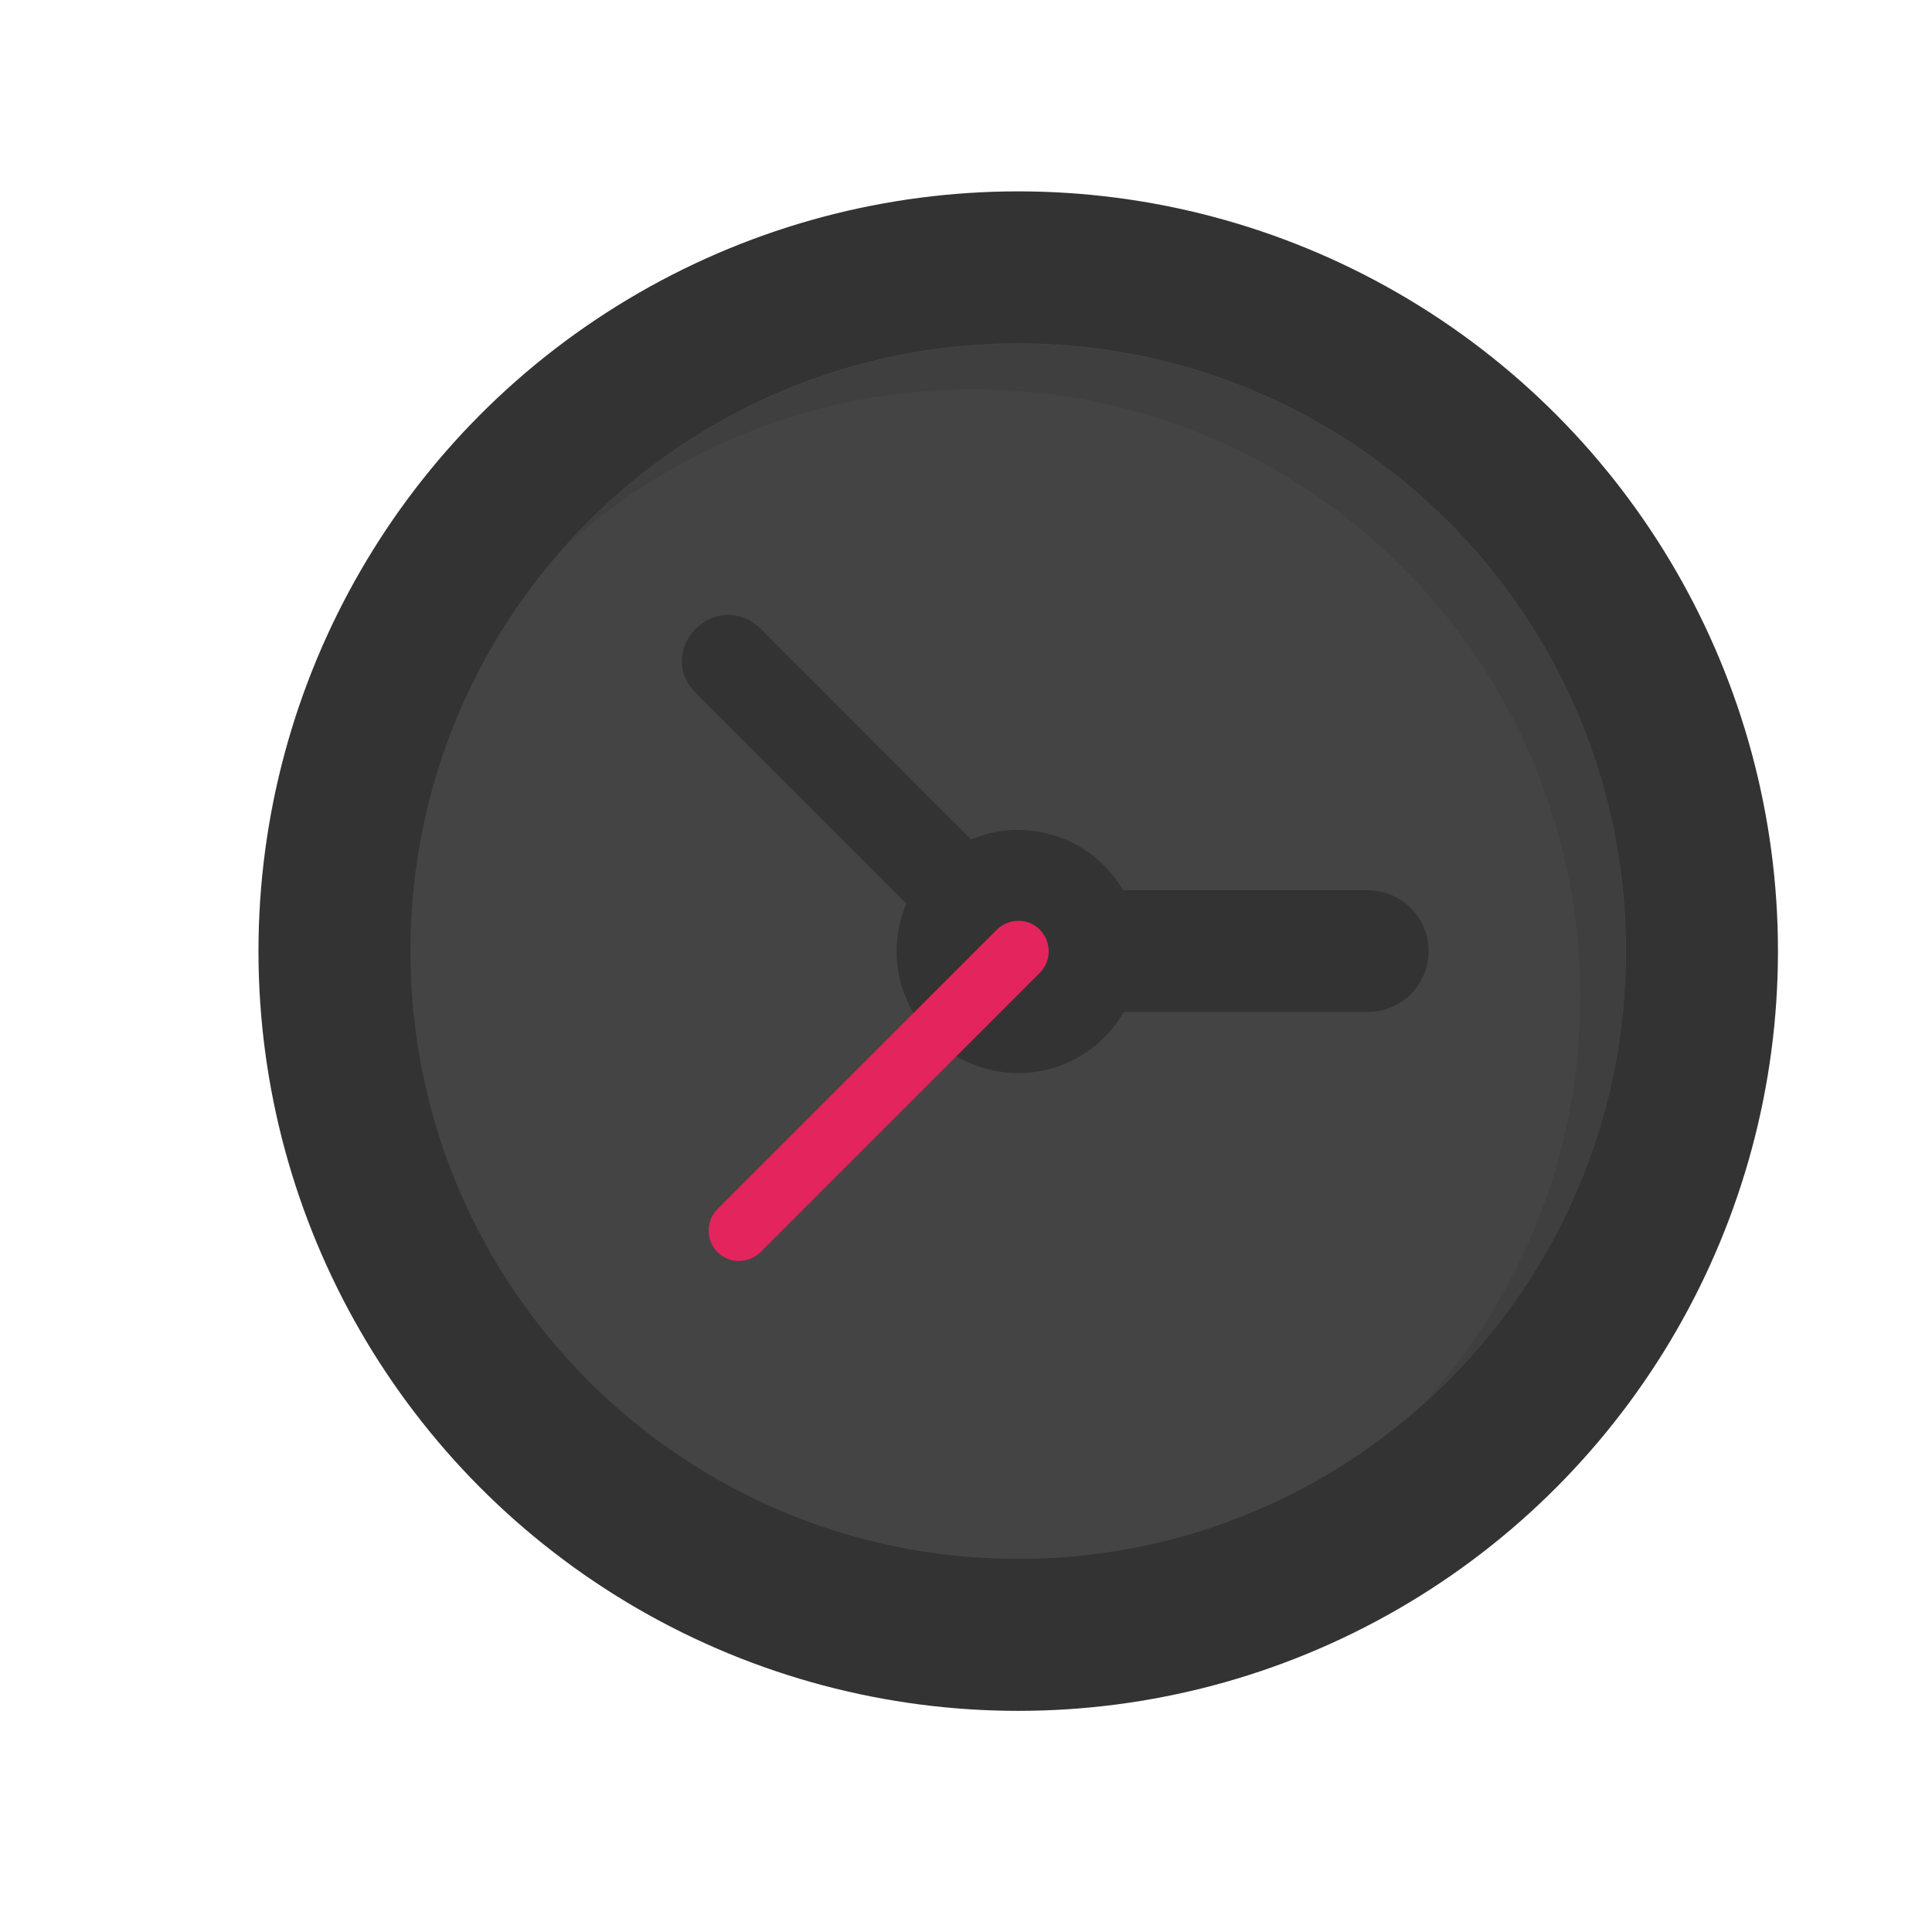 <?xml version="1.0" encoding="utf-8"?>
<!-- Generator: Adobe Illustrator 19.0.0, SVG Export Plug-In . SVG Version: 6.00 Build 0)  -->
<svg version="1.1" id="Layer_1" xmlns="http://www.w3.org/2000/svg" xmlns:xlink="http://www.w3.org/1999/xlink" x="0px" y="0px"
	 viewBox="-763 3032.1 740 740" style="enable-background:new -763 3032.1 740 740;" xml:space="preserve">
<style type="text/css">
	.st0{fill:#333333;}
	.st1{fill:#444444;}
	.st2{fill:#3F3F3F;}
	.st3{fill:#E3245D;}
</style>
<circle class="st0" cx="-373" cy="3396.4" r="291"/>
<path class="st1" d="M-373,3163.6c128.6,0,232.8,104.2,232.8,232.8c0,128.6-104.2,232.8-232.8,232.8s-232.8-104.2-232.8-232.8
	S-501.6,3163.6-373,3163.6z"/>
<path class="st2" d="M-373,3163.8c-68.7,0-130.4,29.8-173,77.1c41.2-37.1,95.8-59.7,155.6-59.7c128.5,0,232.7,104.2,232.7,232.7
	c0,59.8-22.6,114.3-59.7,155.6c47.4-42.6,77.1-104.3,77.1-173C-140.3,3267.9-244.5,3163.8-373,3163.8z"/>
<path class="st0" d="M-239.1,3373.1c12.9,0,23.3,10.4,23.3,23.3c0,12.9-10.4,23.3-23.3,23.3h-110.6c-12.9,0-23.3-10.4-23.3-23.3
	c0-12.9,10.4-23.3,23.3-23.3H-239.1z"/>
<path class="st0" d="M-496.5,3272.9c6.8-6.8,17.4-7.3,24.8,0l98.7,98.8c7.4,7.4,6.9,17.8,0,24.6c-6.8,6.8-17.4,7.4-24.7,0
	l-98.8-98.8C-503.8,3290.4-503.4,3279.8-496.5,3272.9z"/>
<path class="st0" d="M-396.3,3356.2c22.3-12.8,50.8-5.2,63.6,17.1c12.9,22.3,5.2,50.7-17,63.6c-22.3,12.8-50.8,5.2-63.6-17.1
	C-426.2,3397.6-418.6,3369.1-396.3,3356.2z"/>
<path class="st3" d="M-488.2,3495.2c-4.5,4.5-4.5,11.9,0,16.5c4.5,4.5,11.9,4.5,16.5,0l107-107c4.5-4.5,4.5-11.9,0-16.5
	s-11.9-4.5-16.5,0L-488.2,3495.2z"/>
</svg>
